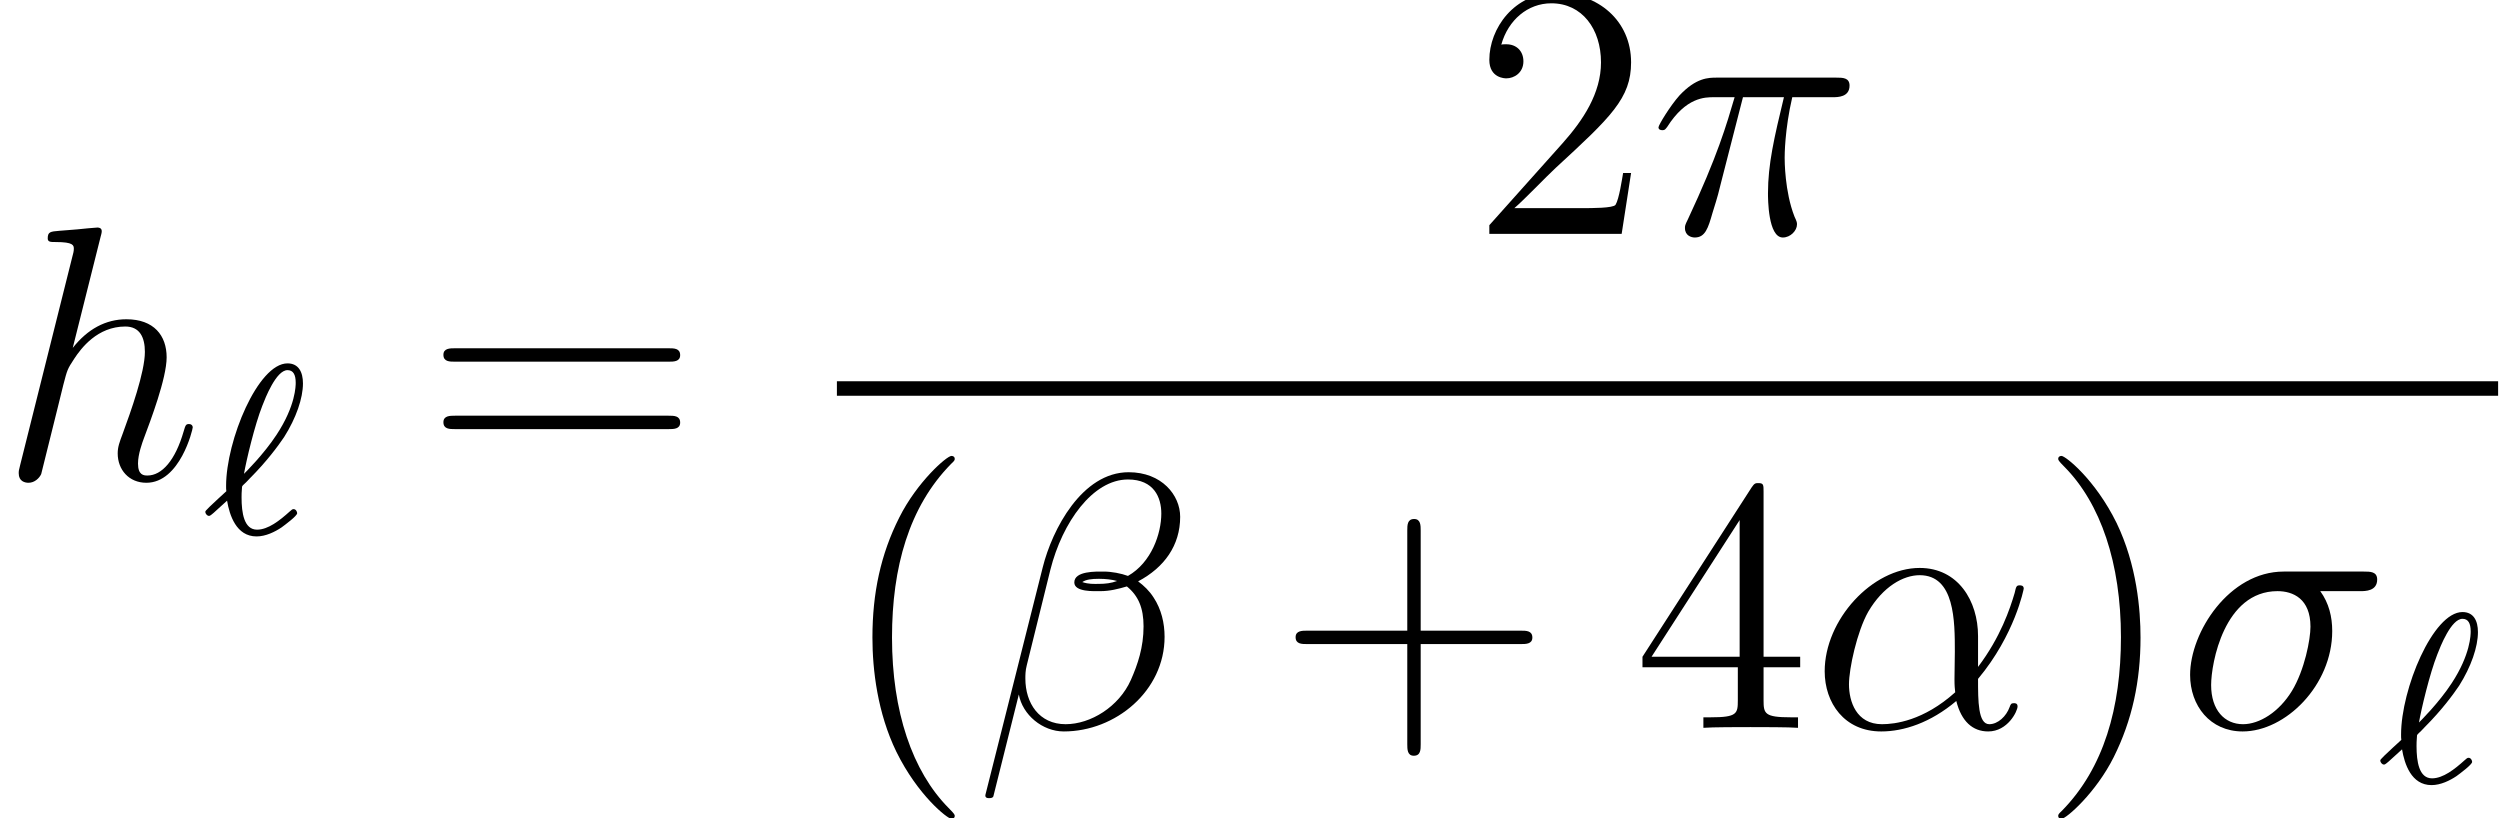 <?xml version='1.0' encoding='ISO-8859-1'?>
<!DOCTYPE svg PUBLIC "-//W3C//DTD SVG 1.1//EN" "http://www.w3.org/Graphics/SVG/1.1/DTD/svg11.dtd">
<!-- This file was generated by dvisvgm 1.2.2 (x86_64-pc-linux-gnu) -->
<svg height='26.982pt' version='1.1' viewBox='153.461 -26.982 82.417 26.982' width='82.417pt' xmlns='http://www.w3.org/2000/svg' xmlns:xlink='http://www.w3.org/1999/xlink'>
<defs>
<path d='M5.556 -3.036C5.556 -4.2 4.896 -5.292 3.624 -5.292C2.052 -5.292 0.48 -3.576 0.48 -1.872C0.48 -0.828 1.128 0.12 2.352 0.12C3.096 0.12 3.984 -0.168 4.836 -0.888C5.004 -0.216 5.376 0.12 5.892 0.12C6.54 0.12 6.864 -0.552 6.864 -0.708C6.864 -0.816 6.78 -0.816 6.744 -0.816C6.648 -0.816 6.636 -0.78 6.6 -0.684C6.492 -0.384 6.216 -0.12 5.928 -0.12C5.556 -0.12 5.556 -0.888 5.556 -1.62C6.78 -3.084 7.068 -4.596 7.068 -4.608C7.068 -4.716 6.972 -4.716 6.936 -4.716C6.828 -4.716 6.816 -4.68 6.768 -4.464C6.612 -3.936 6.3 -3 5.556 -2.016V-3.036ZM4.8 -1.176C3.744 -0.228 2.796 -0.12 2.376 -0.12C1.524 -0.12 1.284 -0.876 1.284 -1.44C1.284 -1.956 1.548 -3.18 1.92 -3.84C2.412 -4.68 3.084 -5.052 3.624 -5.052C4.788 -5.052 4.788 -3.528 4.788 -2.52C4.788 -2.22 4.776 -1.908 4.776 -1.608C4.776 -1.368 4.788 -1.308 4.8 -1.176Z' id='g0-11'/>
<path d='M6.792 -6.984C6.792 -7.704 6.18 -8.46 5.088 -8.46C3.54 -8.46 2.556 -6.564 2.244 -5.316L0.348 2.208C0.324 2.304 0.396 2.328 0.456 2.328C0.54 2.328 0.6 2.316 0.612 2.256L1.452 -1.104C1.572 -0.432 2.232 0.12 2.94 0.12C4.656 0.12 6.276 -1.224 6.276 -3.012C6.276 -3.468 6.168 -3.924 5.916 -4.308C5.772 -4.536 5.592 -4.704 5.4 -4.848C6.264 -5.304 6.792 -6.036 6.792 -6.984ZM4.704 -4.86C4.512 -4.788 4.32 -4.764 4.092 -4.764C3.924 -4.764 3.768 -4.752 3.552 -4.824C3.672 -4.908 3.852 -4.932 4.104 -4.932C4.32 -4.932 4.536 -4.908 4.704 -4.86ZM6.168 -7.092C6.168 -6.432 5.844 -5.472 5.064 -5.028C4.836 -5.112 4.524 -5.172 4.26 -5.172C4.008 -5.172 3.288 -5.196 3.288 -4.812C3.288 -4.488 3.948 -4.524 4.152 -4.524C4.464 -4.524 4.74 -4.596 5.028 -4.68C5.412 -4.368 5.58 -3.96 5.58 -3.36C5.58 -2.664 5.388 -2.1 5.16 -1.584C4.764 -0.696 3.828 -0.12 3 -0.12C2.124 -0.12 1.668 -0.816 1.668 -1.632C1.668 -1.74 1.668 -1.896 1.716 -2.076L2.496 -5.232C2.892 -6.804 3.9 -8.22 5.064 -8.22C5.928 -8.22 6.168 -7.62 6.168 -7.092Z' id='g0-12'/>
<path d='M3.108 -4.524H4.464C4.14 -3.18 3.936 -2.304 3.936 -1.344C3.936 -1.176 3.936 0.12 4.428 0.12C4.68 0.12 4.896 -0.108 4.896 -0.312C4.896 -0.372 4.896 -0.396 4.812 -0.576C4.488 -1.404 4.488 -2.436 4.488 -2.52C4.488 -2.592 4.488 -3.444 4.74 -4.524H6.084C6.24 -4.524 6.636 -4.524 6.636 -4.908C6.636 -5.172 6.408 -5.172 6.192 -5.172H2.244C1.968 -5.172 1.56 -5.172 1.008 -4.584C0.696 -4.236 0.312 -3.6 0.312 -3.528S0.372 -3.432 0.444 -3.432C0.528 -3.432 0.54 -3.468 0.6 -3.54C1.224 -4.524 1.848 -4.524 2.148 -4.524H2.832C2.568 -3.624 2.268 -2.58 1.284 -0.48C1.188 -0.288 1.188 -0.264 1.188 -0.192C1.188 0.06 1.404 0.12 1.512 0.12C1.86 0.12 1.956 -0.192 2.1 -0.696C2.292 -1.308 2.292 -1.332 2.412 -1.812L3.108 -4.524Z' id='g0-25'/>
<path d='M6.096 -4.524C6.252 -4.524 6.648 -4.524 6.648 -4.908C6.648 -5.172 6.42 -5.172 6.204 -5.172H3.552C1.752 -5.172 0.456 -3.168 0.456 -1.752C0.456 -0.732 1.116 0.12 2.196 0.12C3.612 0.12 5.16 -1.404 5.16 -3.204C5.16 -3.672 5.052 -4.128 4.764 -4.524H6.096ZM2.208 -0.12C1.596 -0.12 1.152 -0.588 1.152 -1.416C1.152 -2.136 1.584 -4.524 3.348 -4.524C3.864 -4.524 4.44 -4.272 4.44 -3.348C4.44 -2.928 4.248 -1.92 3.828 -1.224C3.396 -0.516 2.748 -0.12 2.208 -0.12Z' id='g0-27'/>
<path d='M3.372 -8.028C3.384 -8.076 3.408 -8.148 3.408 -8.208C3.408 -8.328 3.288 -8.328 3.264 -8.328C3.252 -8.328 2.664 -8.28 2.604 -8.268C2.4 -8.256 2.22 -8.232 2.004 -8.22C1.704 -8.196 1.62 -8.184 1.62 -7.968C1.62 -7.848 1.716 -7.848 1.884 -7.848C2.472 -7.848 2.484 -7.74 2.484 -7.62C2.484 -7.548 2.46 -7.452 2.448 -7.416L0.708 -0.468C0.66 -0.288 0.66 -0.264 0.66 -0.192C0.66 0.072 0.864 0.12 0.984 0.12C1.188 0.12 1.344 -0.036 1.404 -0.168L1.944 -2.34C2.004 -2.604 2.076 -2.856 2.136 -3.12C2.268 -3.624 2.268 -3.636 2.496 -3.984S3.264 -5.052 4.188 -5.052C4.668 -5.052 4.836 -4.692 4.836 -4.212C4.836 -3.54 4.368 -2.232 4.104 -1.512C3.996 -1.224 3.936 -1.068 3.936 -0.852C3.936 -0.312 4.308 0.12 4.884 0.12C6 0.12 6.42 -1.644 6.42 -1.716C6.42 -1.776 6.372 -1.824 6.3 -1.824C6.192 -1.824 6.18 -1.788 6.12 -1.584C5.844 -0.624 5.4 -0.12 4.92 -0.12C4.8 -0.12 4.608 -0.132 4.608 -0.516C4.608 -0.828 4.752 -1.212 4.8 -1.344C5.016 -1.92 5.556 -3.336 5.556 -4.032C5.556 -4.752 5.136 -5.292 4.224 -5.292C3.54 -5.292 2.94 -4.968 2.448 -4.344L3.372 -8.028Z' id='g0-104'/>
<path d='M1.312 -1.592C1.392 -1.664 1.472 -1.744 1.544 -1.824C2.104 -2.384 2.48 -2.896 2.68 -3.192C3.08 -3.824 3.304 -4.48 3.304 -4.968C3.304 -5.344 3.16 -5.632 2.792 -5.632C1.816 -5.632 0.76 -3.08 0.76 -1.576C0.76 -1.488 0.76 -1.472 0.768 -1.4C0.648 -1.288 0.336 -1.008 0.216 -0.888C0.08 -0.752 0.072 -0.744 0.072 -0.712C0.072 -0.664 0.128 -0.584 0.192 -0.584C0.216 -0.584 0.232 -0.584 0.352 -0.688L0.792 -1.088C0.872 -0.608 1.096 0.096 1.768 0.096C2.072 0.096 2.376 -0.056 2.592 -0.2C2.712 -0.288 3.112 -0.584 3.112 -0.672C3.112 -0.72 3.072 -0.808 2.992 -0.808C2.952 -0.808 2.928 -0.784 2.864 -0.728C2.536 -0.432 2.152 -0.128 1.784 -0.128C1.352 -0.128 1.272 -0.688 1.272 -1.192C1.272 -1.248 1.272 -1.392 1.288 -1.552L1.312 -1.592ZM1.352 -1.976C1.432 -2.432 1.704 -3.584 1.96 -4.232C2.056 -4.48 2.416 -5.408 2.792 -5.408C2.984 -5.408 3.064 -5.256 3.064 -4.992C3.064 -4.896 3.064 -4.232 2.432 -3.272C2.008 -2.624 1.4 -2.024 1.352 -1.976Z' id='g1-96'/>
<path d='M3.9 2.916C3.9 2.88 3.9 2.856 3.696 2.652C2.496 1.44 1.824 -0.54 1.824 -2.988C1.824 -5.316 2.388 -7.32 3.78 -8.736C3.9 -8.844 3.9 -8.868 3.9 -8.904C3.9 -8.976 3.84 -9 3.792 -9C3.636 -9 2.652 -8.136 2.064 -6.96C1.452 -5.748 1.176 -4.464 1.176 -2.988C1.176 -1.92 1.344 -0.492 1.968 0.792C2.676 2.232 3.66 3.012 3.792 3.012C3.84 3.012 3.9 2.988 3.9 2.916Z' id='g2-40'/>
<path d='M3.384 -2.988C3.384 -3.9 3.264 -5.388 2.592 -6.78C1.884 -8.22 0.9 -9 0.768 -9C0.72 -9 0.66 -8.976 0.66 -8.904C0.66 -8.868 0.66 -8.844 0.864 -8.64C2.064 -7.428 2.736 -5.448 2.736 -3C2.736 -0.672 2.172 1.332 0.78 2.748C0.66 2.856 0.66 2.88 0.66 2.916C0.66 2.988 0.72 3.012 0.768 3.012C0.924 3.012 1.908 2.148 2.496 0.972C3.108 -0.252 3.384 -1.548 3.384 -2.988Z' id='g2-41'/>
<path d='M4.788 -2.772H8.1C8.268 -2.772 8.484 -2.772 8.484 -2.988C8.484 -3.216 8.28 -3.216 8.1 -3.216H4.788V-6.528C4.788 -6.696 4.788 -6.912 4.572 -6.912C4.344 -6.912 4.344 -6.708 4.344 -6.528V-3.216H1.032C0.864 -3.216 0.648 -3.216 0.648 -3C0.648 -2.772 0.852 -2.772 1.032 -2.772H4.344V0.54C4.344 0.708 4.344 0.924 4.56 0.924C4.788 0.924 4.788 0.72 4.788 0.54V-2.772Z' id='g2-43'/>
<path d='M5.28 -2.016H5.016C4.98 -1.812 4.884 -1.152 4.764 -0.96C4.68 -0.852 3.996 -0.852 3.636 -0.852H1.416C1.74 -1.128 2.472 -1.896 2.784 -2.184C4.608 -3.864 5.28 -4.488 5.28 -5.676C5.28 -7.056 4.188 -7.98 2.796 -7.98S0.588 -6.792 0.588 -5.76C0.588 -5.148 1.116 -5.148 1.152 -5.148C1.404 -5.148 1.716 -5.328 1.716 -5.712C1.716 -6.048 1.488 -6.276 1.152 -6.276C1.044 -6.276 1.02 -6.276 0.984 -6.264C1.212 -7.08 1.86 -7.632 2.64 -7.632C3.66 -7.632 4.284 -6.78 4.284 -5.676C4.284 -4.656 3.696 -3.768 3.012 -3L0.588 -0.288V0H4.968L5.28 -2.016Z' id='g2-50'/>
<path d='M4.332 -7.812C4.332 -8.04 4.332 -8.1 4.164 -8.1C4.068 -8.1 4.032 -8.1 3.936 -7.956L0.324 -2.352V-2.004H3.48V-0.912C3.48 -0.468 3.456 -0.348 2.58 -0.348H2.34V0C2.616 -0.024 3.564 -0.024 3.9 -0.024S5.196 -0.024 5.472 0V-0.348H5.232C4.368 -0.348 4.332 -0.468 4.332 -0.912V-2.004H5.544V-2.352H4.332V-7.812ZM3.54 -6.876V-2.352H0.624L3.54 -6.876Z' id='g2-52'/>
<path d='M8.1 -3.888C8.268 -3.888 8.484 -3.888 8.484 -4.104C8.484 -4.332 8.28 -4.332 8.1 -4.332H1.032C0.864 -4.332 0.648 -4.332 0.648 -4.116C0.648 -3.888 0.852 -3.888 1.032 -3.888H8.1ZM8.1 -1.656C8.268 -1.656 8.484 -1.656 8.484 -1.872C8.484 -2.1 8.28 -2.1 8.1 -2.1H1.032C0.864 -2.1 0.648 -2.1 0.648 -1.884C0.648 -1.656 0.852 -1.656 1.032 -1.656H8.1Z' id='g2-61'/>
</defs>
<g id='page1' transform='matrix(0.996 0 0 0.996 0 0)'>
<use x='154.037' xlink:href='#g0-104' y='-11.231'/>
<use x='160.801' xlink:href='#g1-96' y='-9.431'/>
<use x='168.106' xlink:href='#g2-61' y='-11.231'/>
<use x='202.785' xlink:href='#g2-50' y='-19.349'/>
<use x='208.66' xlink:href='#g0-25' y='-19.349'/>
<rect height='0.48' width='54.985' x='181.778' y='-14.471'/>
<use x='181.778' xlink:href='#g2-40' y='-3'/>
<use x='186.348' xlink:href='#g0-12' y='-3'/>
<use x='196.313' xlink:href='#g2-43' y='-3'/>
<use x='208.118' xlink:href='#g2-52' y='-3'/>
<use x='213.993' xlink:href='#g0-11' y='-3'/>
<use x='221.543' xlink:href='#g2-41' y='-3'/>
<use x='226.112' xlink:href='#g0-27' y='-3'/>
<use x='232.791' xlink:href='#g1-96' y='-1.2'/>
</g>
</svg>
